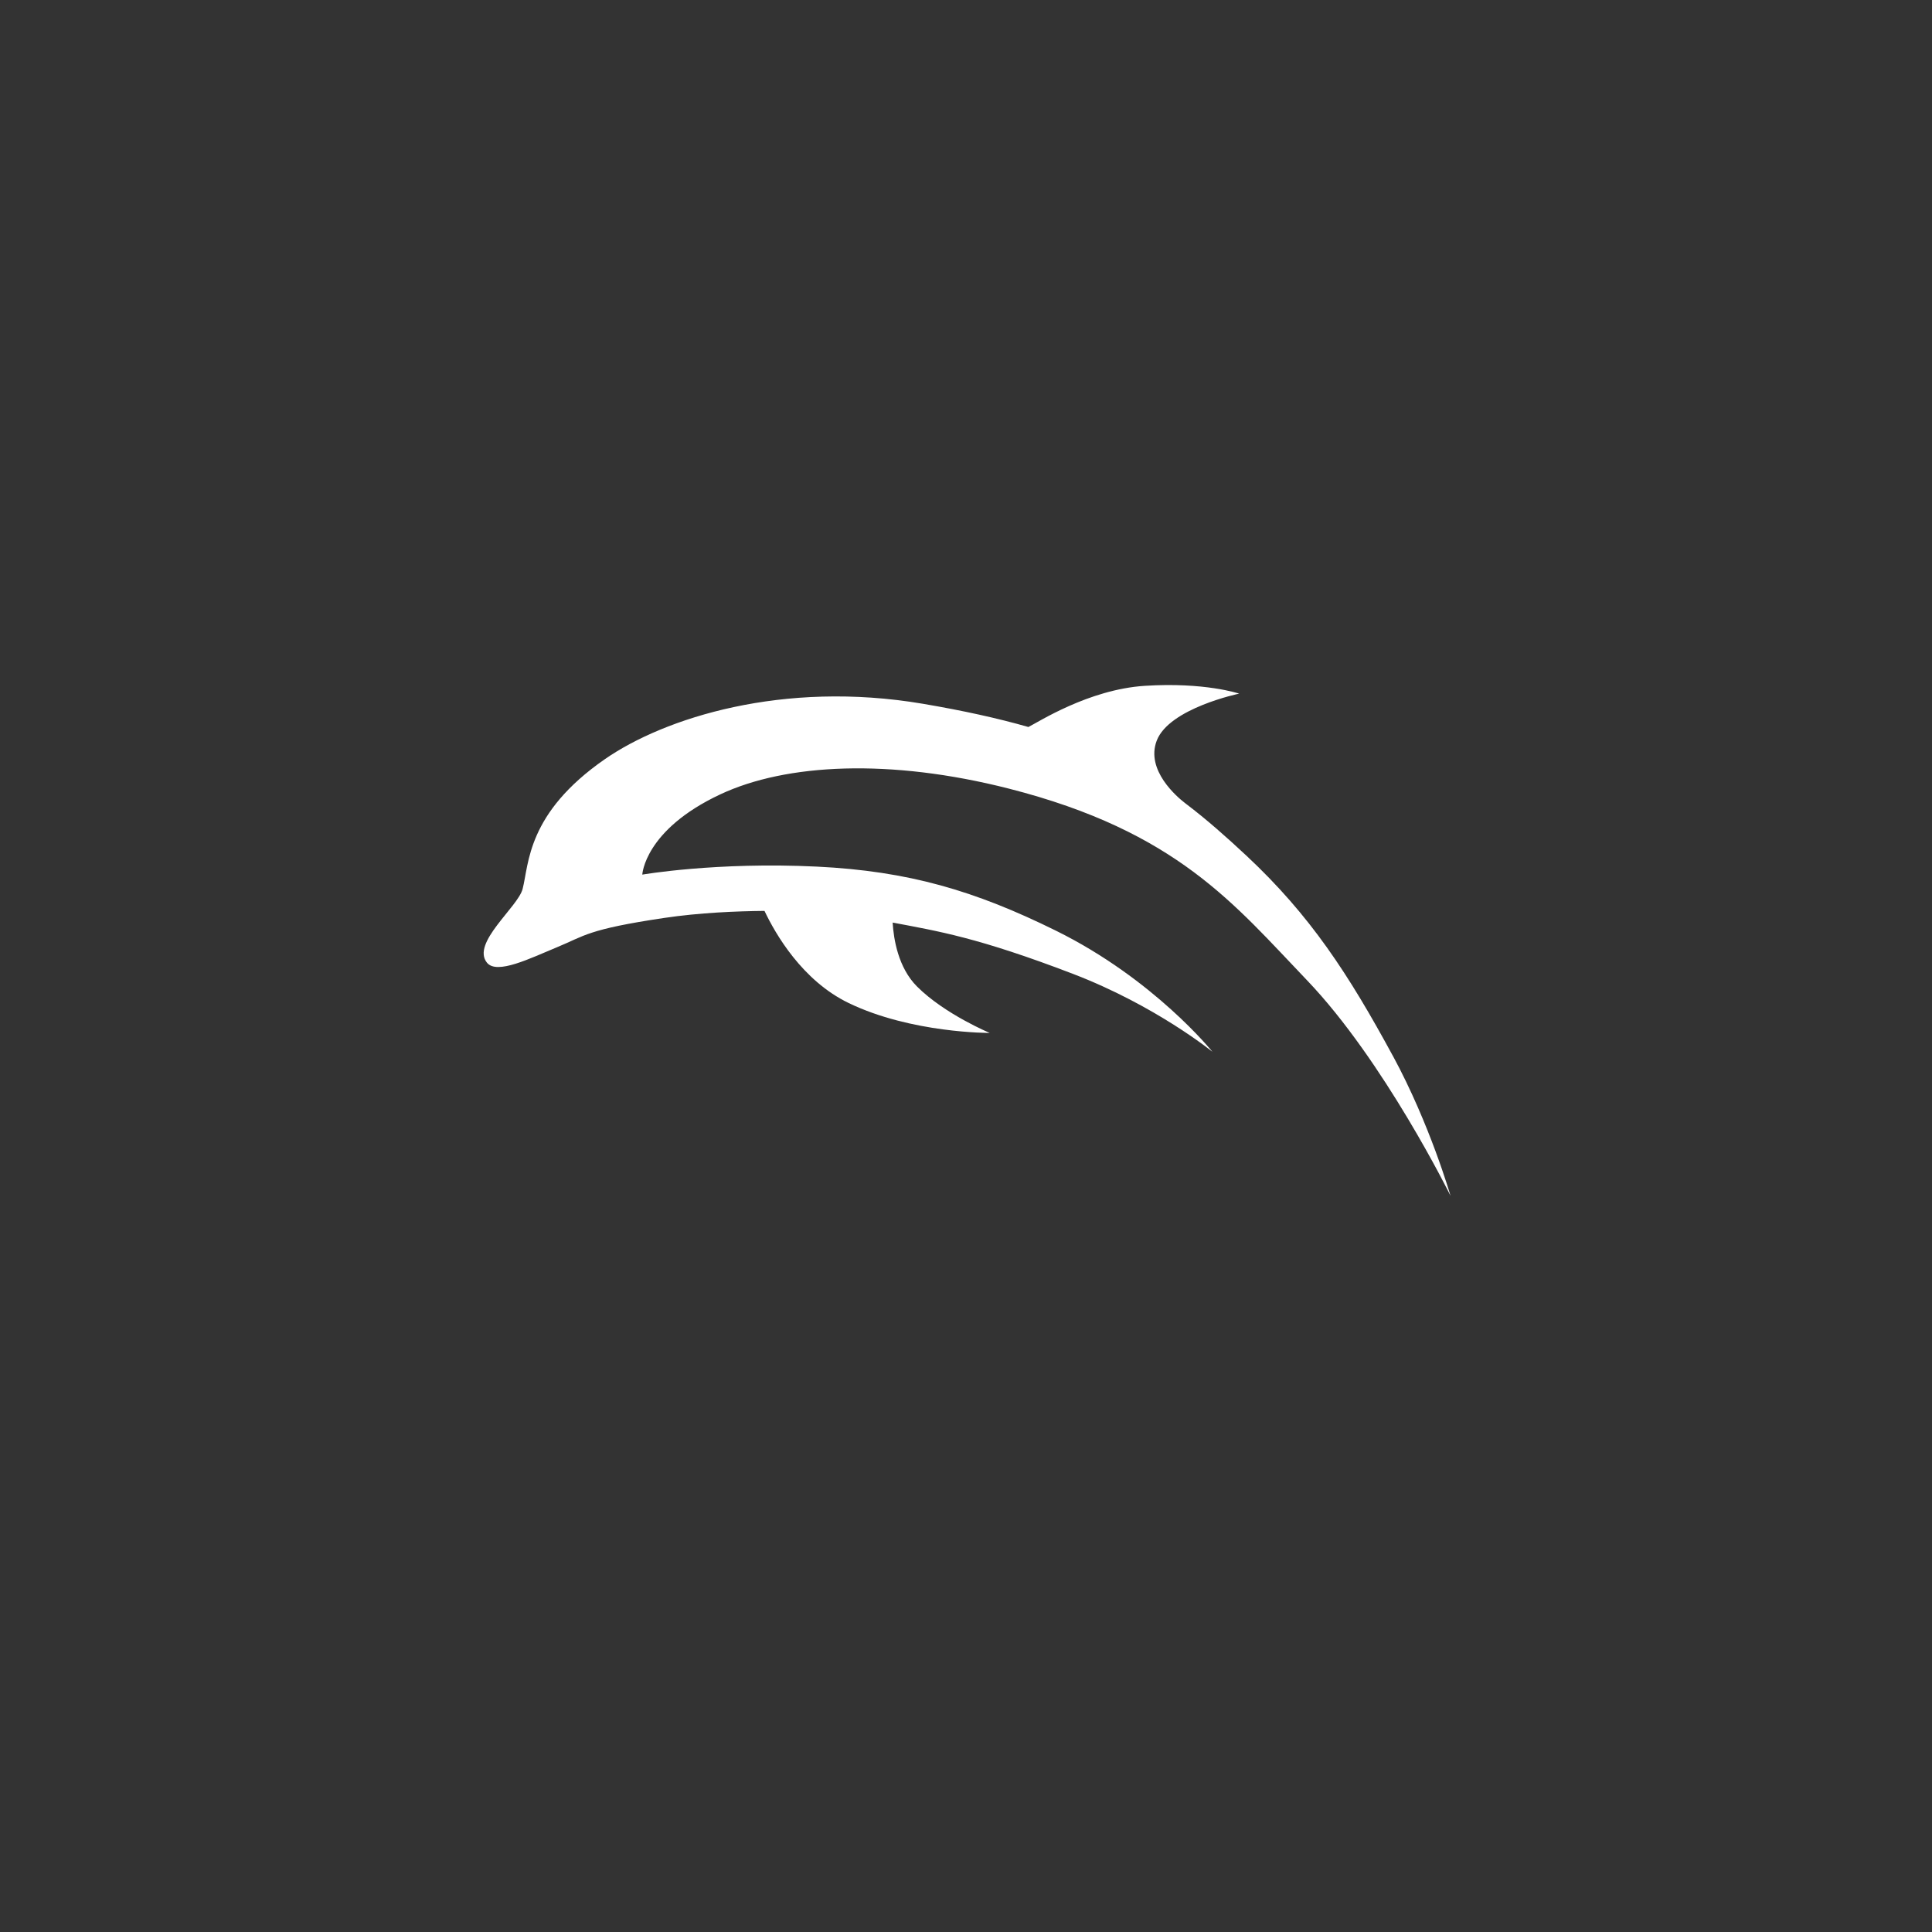 <?xml version="1.0" encoding="UTF-8" standalone="no"?>
<!-- Created with Inkscape (http://www.inkscape.org/) -->

<svg
   xmlns:dc="http://purl.org/dc/elements/1.1/"
   xmlns:cc="http://creativecommons.org/ns#"
   xmlns:rdf="http://www.w3.org/1999/02/22-rdf-syntax-ns#"
   xmlns:svg="http://www.w3.org/2000/svg"
   xmlns="http://www.w3.org/2000/svg"
   xmlns:xlink="http://www.w3.org/1999/xlink"
   xmlns:sodipodi="http://sodipodi.sourceforge.net/DTD/sodipodi-0.dtd"
   xmlns:inkscape="http://www.inkscape.org/namespaces/inkscape"
   width="48px"
   height="48px"
   viewBox="0 0 48 48"
   version="1.1"
   id="SVGRoot"
   inkscape:version="0.92.4 (5da689c313, 2019-01-14)"
   sodipodi:docname="dolphin-emua.svg">
  <rect x="0" y="0" width="48" height="48" fill="#333333" stroke="none"/>
  <defs
     id="defs1995">
    <linearGradient
       gradientTransform="matrix(0.997,0,0,0.996,-89.842,-62.996)"
       id="IcecapTip-6"
       xlink:href="#WhiteTransparent-4"
       x1="60"
       y1="20"
       x2="90"
       y2="50"
       gradientUnits="userSpaceOnUse" />
    <linearGradient
       id="WhiteTransparent-4"
       gradientUnits="userSpaceOnUse">
      <stop
         style="stop-color:white;stop-opacity:1"
         offset="0"
         id="stop7606-4" />
      <stop
         style="stop-color:white;stop-opacity:0"
         offset="1"
         id="stop7608-7" />
    </linearGradient>
    <linearGradient
       gradientTransform="matrix(0.012,0,0,0.012,12.016,10.284)"
       id="g"
       gradientUnits="userSpaceOnUse"
       x1="0"
       y1="506"
       x2="0"
       y2="1588">
      <stop
         offset="0"
         stop-color="#46D4FF"
         id="stop2" />
      <stop
         offset="1"
         stop-color="#1792FF"
         id="stop4" />
    </linearGradient>
  </defs>
  <sodipodi:namedview
     id="base"
     pagecolor="#ffffff"
     bordercolor="#666666"
     borderopacity="1.0"
     inkscape:pageopacity="0.0"
     inkscape:pageshadow="2"
     inkscape:zoom="18.083334"
     inkscape:cx="10.322772"
     inkscape:cy="26.485465"
     inkscape:document-units="px"
     inkscape:current-layer="layer1"
     showgrid="true"
     inkscape:window-width="1920"
     inkscape:window-height="1017"
     inkscape:window-x="-8"
     inkscape:window-y="-8"
     inkscape:window-maximized="1"
     inkscape:grid-bbox="true"
     inkscape:snap-global="false">
    <inkscape:grid
       type="xygrid"
       id="grid2562" />
  </sodipodi:namedview>
  <g
     inkscape:label="Layer 1"
     inkscape:groupmode="layer"
     id="layer1">
    <path
       inkscape:connector-curvature="0"
       style="fill:#ffffff;stroke-width:0.012"
       d="m 34.609,26.24 c -1.106,-2.04 -2.057,-3.499 -3.641,-4.98 -0.51,-0.476 -0.992,-0.902 -1.495,-1.284 l 5.74e-4,1.18e-4 c 0,0 -0.004,-0.003 -0.011,-0.008 -0.009,-0.007 -0.018,-0.014 -0.027,-0.021 -0.187,-0.144 -0.978,-0.81 -0.697,-1.546 0.309,-0.807 2.048,-1.168 2.048,-1.168 0,0 -0.852,-0.29 -2.344,-0.194 -1.4,0.09 -2.657,0.908 -2.893,1.023 -0.754,-0.216 -1.614,-0.406 -2.62,-0.577 -3.479,-0.59 -6.424,0.351 -7.902,1.376 -1.937,1.344 -1.883,2.597 -2.043,3.223 -0.115,0.451 -1.283,1.346 -0.886,1.834 0.248,0.304 1.072,-0.109 1.737,-0.383 0.699,-0.288 0.753,-0.444 2.664,-0.729 0.879,-0.131 1.805,-0.169 2.494,-0.175 0.268,0.566 0.935,1.73 2.09,2.288 1.559,0.754 3.507,0.744 3.507,0.744 0,0 -1.119,-0.465 -1.808,-1.154 -0.469,-0.469 -0.581,-1.181 -0.605,-1.588 l 0.004,3.88e-4 c 1.128,0.214 2.114,0.369 4.471,1.272 2.062,0.79 3.471,1.939 3.471,1.939 0,0 -1.448,-1.806 -3.893,-3.012 -2.007,-0.99 -3.655,-1.479 -5.938,-1.59 -2.496,-0.121 -4.335,0.199 -4.335,0.199 0,0 0.051,-1.109 1.936,-1.993 1.638,-0.769 4.216,-0.897 7.174,-0.143 4.179,1.066 5.604,2.882 7.402,4.758 1.913,1.997 3.568,5.357 3.568,5.357 0,0 -0.51,-1.775 -1.429,-3.471 z"
       id="path9" />
  </g>
</svg>
